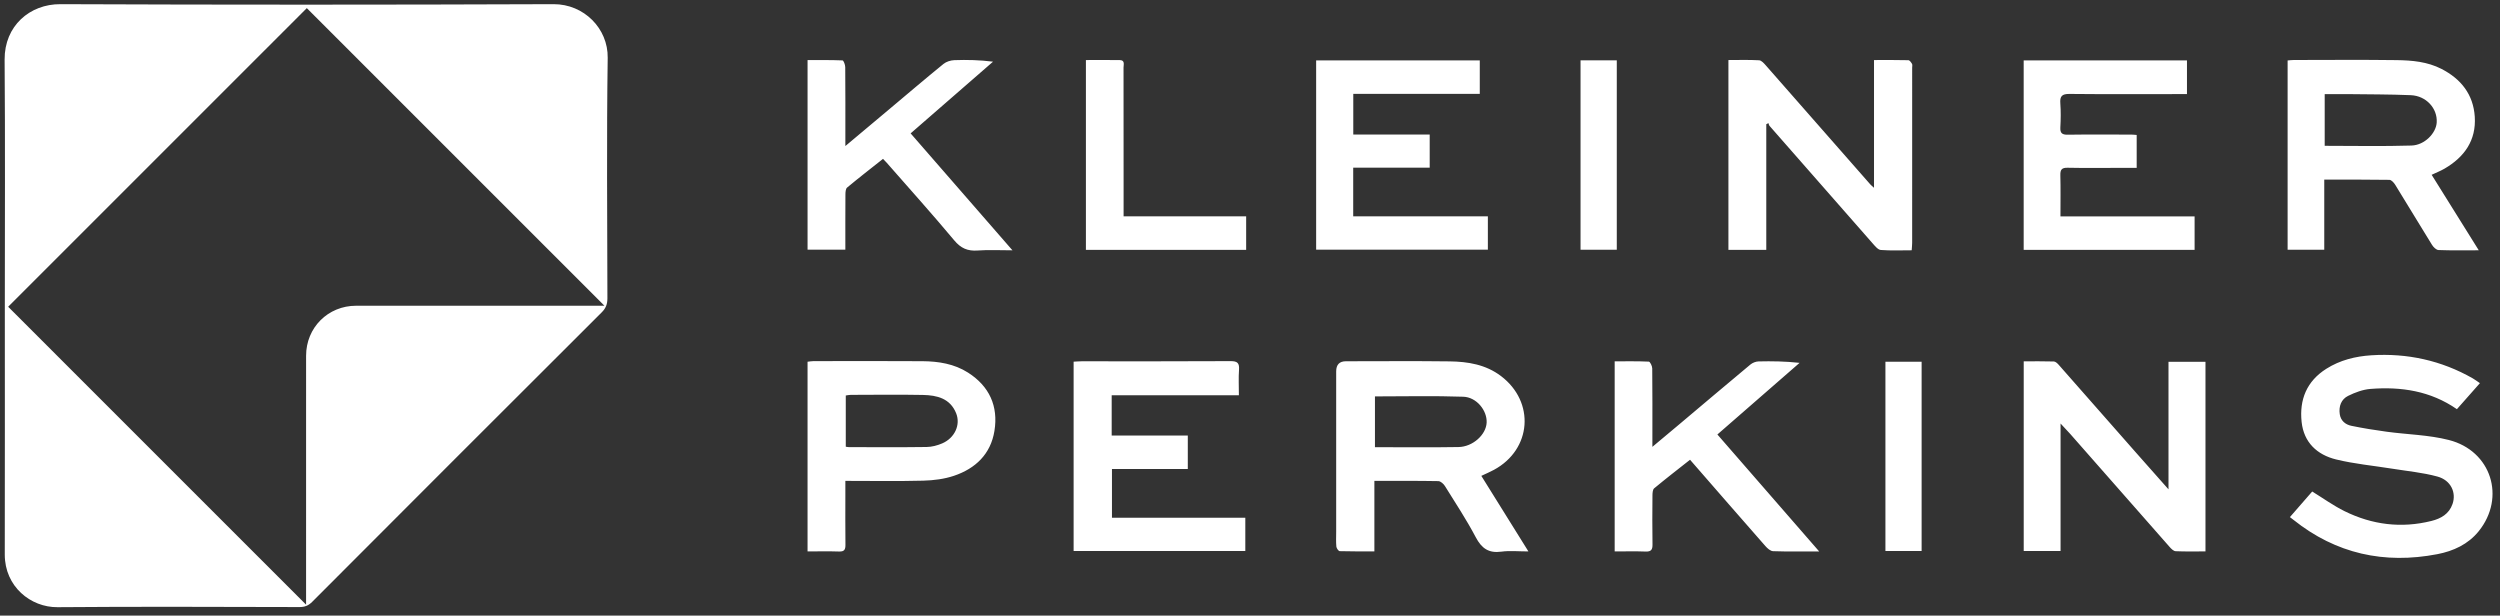 <svg width="199" height="49" viewBox="0 0 199 49" fill="none" xmlns="http://www.w3.org/2000/svg">
<rect x="0" y="0" width="199" height="49" fill="#333333" stroke="none"/>
<path d="M0.384 24.323C0.384 17.799 0.419 11.274 0.367 4.752C0.347 2.05 2.384 0.322 4.802 0.332C17.889 0.385 30.978 0.383 44.066 0.332C46.482 0.322 48.407 2.273 48.373 4.596C48.282 10.976 48.338 17.358 48.35 23.739C48.35 24.194 48.237 24.523 47.902 24.858C40.208 32.531 32.527 40.215 24.851 47.906C24.555 48.203 24.264 48.323 23.843 48.322C17.422 48.309 10.999 48.278 4.578 48.332C2.45 48.351 0.375 46.696 0.38 44.139C0.393 37.534 0.384 30.928 0.384 24.323ZM24.364 48.132V47.398C24.364 41.038 24.362 34.677 24.365 28.317C24.365 26.076 26.11 24.337 28.343 24.337H48.113C40.169 16.394 32.254 8.477 24.422 0.647C16.517 8.551 8.567 16.502 0.65 24.418C8.494 32.263 16.391 40.16 24.364 48.132ZM109.401 38.281V43.889C108.458 43.889 107.549 43.9 106.642 43.872C106.545 43.87 106.386 43.642 106.374 43.508C106.337 43.124 106.36 42.735 106.36 42.347V29.563C106.36 29.026 106.619 28.757 107.137 28.756C109.89 28.756 112.642 28.73 115.394 28.766C116.847 28.785 118.266 29.015 119.48 29.935C122.204 32.001 121.926 35.772 118.919 37.399C118.617 37.563 118.299 37.697 117.913 37.879C119.139 39.845 120.358 41.8 121.662 43.894C120.867 43.894 120.18 43.821 119.514 43.911C118.501 44.051 117.937 43.652 117.469 42.763C116.73 41.365 115.857 40.036 115.018 38.691C114.908 38.514 114.673 38.301 114.491 38.297C112.823 38.267 111.153 38.279 109.403 38.279L109.401 38.281ZM109.446 31.553V35.596C111.694 35.596 113.896 35.623 116.095 35.585C117.244 35.565 118.294 34.595 118.337 33.64C118.382 32.68 117.542 31.615 116.473 31.579C114.141 31.498 111.802 31.554 109.447 31.554L109.446 31.553ZM185.011 19.879H182.094V4.812C182.276 4.798 182.434 4.776 182.592 4.776C185.323 4.774 188.054 4.749 190.784 4.786C192.001 4.802 193.222 4.912 194.338 5.483C195.895 6.282 196.878 7.517 196.992 9.292C197.112 11.175 196.166 12.502 194.587 13.423C194.276 13.604 193.937 13.735 193.559 13.914C194.796 15.895 196.024 17.863 197.31 19.923C196.166 19.923 195.133 19.944 194.104 19.903C193.924 19.896 193.7 19.673 193.588 19.492C192.603 17.904 191.643 16.301 190.661 14.712C190.557 14.543 190.357 14.319 190.198 14.316C188.493 14.288 186.786 14.298 185.011 14.298V19.879ZM185.046 11.607C187.369 11.607 189.665 11.656 191.957 11.585C193.001 11.552 193.906 10.605 193.962 9.756C194.036 8.635 193.13 7.626 191.897 7.576C190.211 7.507 188.521 7.512 186.832 7.491C186.248 7.484 185.661 7.491 185.046 7.491V11.609V11.607ZM149.171 14.948V4.779C150.125 4.779 151.015 4.769 151.905 4.792C152.007 4.794 152.128 4.965 152.196 5.082C152.241 5.159 152.209 5.281 152.209 5.383C152.209 10.03 152.209 14.676 152.208 19.323C152.208 19.502 152.186 19.679 152.171 19.923C151.329 19.923 150.517 19.961 149.712 19.898C149.487 19.881 149.258 19.594 149.076 19.389C146.332 16.273 143.595 13.15 140.86 10.025C140.808 9.968 140.797 9.876 140.766 9.8C140.71 9.829 140.652 9.859 140.596 9.888V19.89H137.582V4.779C138.411 4.779 139.219 4.752 140.024 4.798C140.216 4.809 140.42 5.048 140.573 5.221C143.343 8.369 146.107 11.523 148.874 14.675C148.936 14.746 149.012 14.803 149.171 14.948ZM197.401 30.499C196.767 31.216 196.176 31.884 195.569 32.571C193.467 31.114 191.128 30.767 188.69 30.958C188.084 31.006 187.464 31.238 186.913 31.51C186.356 31.783 186.155 32.346 186.244 32.965C186.32 33.491 186.694 33.798 187.175 33.896C188.105 34.087 189.045 34.239 189.987 34.366C191.632 34.589 193.325 34.615 194.923 35.022C198.307 35.881 199.476 39.594 197.306 42.284C196.462 43.33 195.283 43.867 194.012 44.112C189.793 44.925 185.945 44.085 182.555 41.376C182.475 41.312 182.393 41.251 182.276 41.162C182.896 40.45 183.481 39.779 184.051 39.124C184.928 39.664 185.739 40.25 186.622 40.687C188.823 41.775 191.143 42.066 193.541 41.468C194.292 41.28 194.942 40.921 195.221 40.118C195.537 39.209 195.092 38.225 194.018 37.933C192.836 37.61 191.594 37.498 190.376 37.301C188.897 37.063 187.396 36.927 185.946 36.57C184.438 36.199 183.381 35.214 183.208 33.584C183.021 31.811 183.611 30.345 185.175 29.355C186.268 28.663 187.493 28.362 188.752 28.281C191.615 28.098 194.323 28.689 196.83 30.116C197.005 30.216 197.165 30.34 197.401 30.499ZM172.612 38.953V28.8H175.556V43.892C174.754 43.892 173.965 43.911 173.178 43.876C173.016 43.868 172.834 43.686 172.708 43.544C170.067 40.55 167.435 37.551 164.8 34.553C164.586 34.311 164.361 34.08 164.021 33.712V43.861H161.088V28.762C161.874 28.762 162.68 28.75 163.487 28.774C163.618 28.778 163.769 28.919 163.87 29.034C165.931 31.369 167.985 33.711 170.044 36.05C170.857 36.975 171.677 37.895 172.613 38.952L172.612 38.953ZM85.46 28.789C85.692 28.778 85.891 28.759 86.089 28.759C90.042 28.758 93.996 28.769 97.949 28.746C98.495 28.742 98.664 28.894 98.626 29.433C98.579 30.077 98.615 30.728 98.615 31.462H88.49V34.668H94.549V37.334H88.512V41.214H99.127V43.858H85.46V28.789ZM164.012 17.224H174.69V19.89H161.085V4.807H174.083V7.49H173.358C170.483 7.49 167.607 7.507 164.734 7.477C164.129 7.47 163.957 7.66 164.002 8.236C164.049 8.865 164.039 9.502 164.004 10.132C163.978 10.591 164.135 10.729 164.592 10.722C166.285 10.697 167.977 10.712 169.67 10.714C169.791 10.714 169.91 10.731 170.08 10.743V13.363H168.683C167.316 13.363 165.95 13.382 164.584 13.353C164.114 13.344 163.992 13.506 164.004 13.953C164.032 15.028 164.012 16.104 164.012 17.224ZM118.434 17.218V19.876H104.765V4.809H117.79V7.474H107.721V10.708H113.804V13.347H107.715V17.219H118.434V17.218ZM64.281 43.894V28.793C64.44 28.777 64.596 28.746 64.75 28.746C67.646 28.744 70.541 28.729 73.437 28.751C74.707 28.761 75.958 28.96 77.053 29.658C78.752 30.742 79.477 32.326 79.157 34.303C78.86 36.146 77.649 37.294 75.942 37.871C75.168 38.133 74.314 38.239 73.492 38.261C71.457 38.314 69.419 38.278 67.291 38.278V39.323C67.291 40.669 67.28 42.014 67.297 43.361C67.302 43.741 67.212 43.916 66.789 43.901C65.977 43.873 65.165 43.893 64.28 43.893L64.281 43.894ZM67.324 35.559C67.431 35.574 67.508 35.592 67.585 35.592C69.644 35.594 71.703 35.609 73.761 35.581C74.176 35.575 74.612 35.46 74.996 35.295C75.992 34.869 76.478 33.82 76.111 32.901C75.635 31.709 74.58 31.459 73.466 31.438C71.55 31.401 69.634 31.427 67.718 31.431C67.584 31.431 67.449 31.465 67.324 31.482V35.559ZM64.282 19.873V4.783C65.211 4.783 66.14 4.77 67.066 4.808C67.148 4.812 67.28 5.154 67.281 5.34C67.297 7.195 67.291 9.051 67.291 10.906V11.624C68.495 10.615 69.595 9.694 70.694 8.771C72.16 7.54 73.617 6.298 75.101 5.089C75.326 4.906 75.672 4.799 75.968 4.788C76.976 4.752 77.985 4.775 79.046 4.909C76.877 6.796 74.708 8.684 72.486 10.617C75.172 13.702 77.829 16.754 80.591 19.925C79.583 19.925 78.697 19.875 77.821 19.94C77.027 19.999 76.486 19.766 75.956 19.131C74.208 17.038 72.381 15.009 70.584 12.956C70.504 12.865 70.417 12.781 70.288 12.645C69.325 13.409 68.364 14.152 67.432 14.928C67.313 15.027 67.297 15.294 67.296 15.484C67.285 16.929 67.29 18.375 67.29 19.871H64.281L64.282 19.873ZM144.806 43.894C143.454 43.894 142.294 43.915 141.136 43.874C140.925 43.867 140.681 43.646 140.521 43.463C138.533 41.201 136.556 38.926 134.527 36.596C133.561 37.359 132.602 38.099 131.671 38.872C131.553 38.971 131.539 39.239 131.536 39.429C131.526 40.733 131.517 42.038 131.539 43.342C131.546 43.763 131.424 43.92 130.988 43.903C130.181 43.872 129.37 43.894 128.528 43.894V28.762C129.43 28.762 130.34 28.744 131.245 28.786C131.348 28.791 131.516 29.135 131.518 29.324C131.539 31.158 131.53 32.992 131.53 34.826V35.568C132.317 34.91 132.996 34.345 133.671 33.776C135.556 32.189 137.434 30.597 139.327 29.021C139.498 28.878 139.758 28.775 139.978 28.769C141.036 28.744 142.096 28.758 143.247 28.883C141.088 30.765 138.93 32.646 136.704 34.585C139.365 37.643 142.026 40.7 144.806 43.894ZM99.194 17.218V19.887H86.438V4.779C87.347 4.779 88.236 4.771 89.127 4.782C89.566 4.787 89.433 5.143 89.433 5.376C89.44 8.353 89.438 11.33 89.438 14.305V17.218H99.194ZM125.811 4.804H128.696V19.88H125.811V4.804ZM152.961 43.86H150.08V28.794H152.961V43.86Z" fill="white"/>
</svg>

